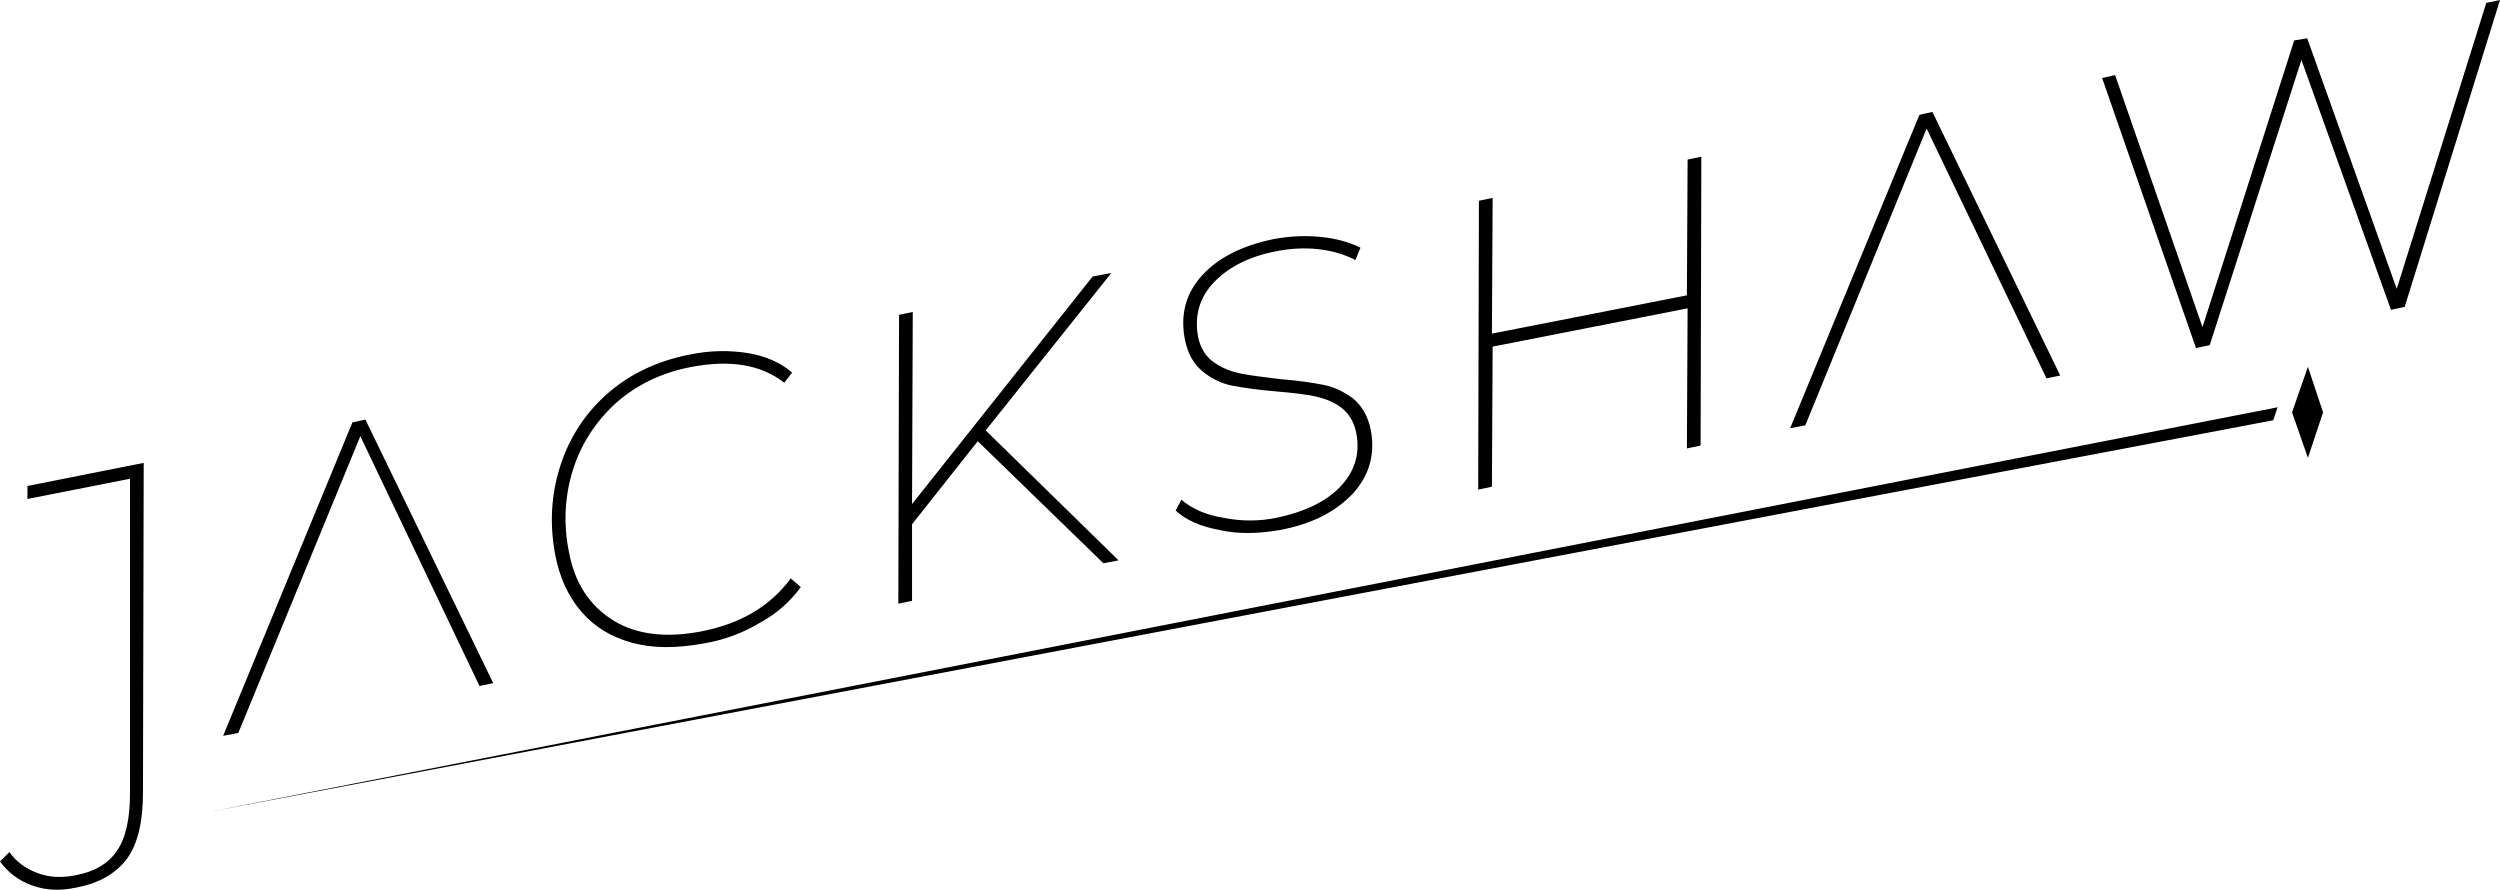 <svg xmlns="http://www.w3.org/2000/svg" viewBox="0 0 346.2 123.2"><path d="M4.4 122.6c-1.9-.7-3.3-1.8-4.4-3.3l1.3-1.3c1 1.4 2.3 2.3 3.9 2.9 1.6.6 3.3.7 5.3.3 2.6-.5 4.5-1.6 5.7-3.4 1.2-1.7 1.8-4.4 1.8-7.9V66.3L3.8 69.1v-1.8l16.1-3.2-.1 45.6c0 4.1-.7 7.1-2.2 9.2-1.5 2-3.8 3.4-7 4-2.3.5-4.3.4-6.2-.3zM33 101.5l-2.1.4 17.9-43.4 1.8-.4 17.7 36.5-1.9.4-16.5-34.6L33 101.5zM87.5 89c-2.9-.8-5.2-2.2-7-4.3-1.8-2.1-3-4.7-3.6-7.8-.8-4.2-.6-8.2.6-12.1 1.2-3.9 3.3-7.3 6.4-10.1 3.1-2.8 7-4.7 11.6-5.6 2.9-.6 5.6-.6 8.1-.2 2.4.4 4.5 1.3 6.1 2.7l-1.1 1.4c-3.2-2.5-7.4-3.2-12.8-2.2-4.2.8-7.7 2.5-10.6 5.1-2.8 2.6-4.8 5.7-5.9 9.3-1.1 3.6-1.3 7.4-.5 11.3.8 4.3 2.9 7.4 6.1 9.4 3.2 2 7.4 2.5 12.4 1.5 5.4-1.1 9.4-3.5 12.2-7.3l1.4 1.2c-1.4 1.9-3.2 3.6-5.6 4.9-2.3 1.4-4.9 2.4-7.8 2.9-3.9.7-7.1.7-10-.1zM136.5 59.6l18.4 18-2.1.4-17.4-16.9-9.1 11.5v10.6l-1.9.4.1-40 1.9-.4-.1 26.6 25-31.5 2.6-.5-17.4 21.8zM168.9 73.4c-2.7-.5-4.7-1.4-6.1-2.7l.8-1.5c1.4 1.2 3.3 2.1 5.8 2.5 2.5.5 5 .5 7.4 0 3.8-.8 6.8-2.2 8.8-4.3 2-2.1 2.8-4.6 2.2-7.5-.3-1.5-1-2.6-2-3.4-1-.8-2.3-1.3-3.6-1.6-1.4-.3-3.2-.5-5.5-.7-2.5-.2-4.5-.5-6.1-.8-1.5-.3-2.9-1-4.1-2-1.2-1-2-2.4-2.4-4.3-.7-3.5.1-6.5 2.4-9s5.6-4.1 9.9-5c2.2-.4 4.3-.5 6.4-.3 2.1.2 4 .7 5.6 1.5l-.7 1.7c-1.6-.8-3.3-1.3-5.2-1.5-1.9-.2-3.8-.1-5.8.3-3.7.7-6.6 2.2-8.6 4.3-2 2.1-2.7 4.6-2.2 7.5.3 1.5 1 2.7 2.1 3.5 1.1.8 2.3 1.3 3.7 1.6 1.4.3 3.2.5 5.6.8 2.5.2 4.5.5 6 .8 1.5.3 2.9 1 4.1 1.9 1.2 1 2 2.4 2.4 4.2.7 3.5-.2 6.5-2.5 9-2.4 2.5-5.7 4.2-10.1 5-2.9.5-5.6.6-8.3 0zM235.6 21.7l-.1 40-1.9.4.1-19.4-27 5.3-.1 19.4-1.9.4.1-40 1.9-.4-.1 18.8 27-5.3.1-18.8 1.9-.4zM250 58.9l-2.1.4 17.9-43.4 1.8-.4L285.3 52l-1.9.4-16.6-34.6L250 58.9zM346.2 0L333 42.5l-1.9.4-12.4-34.6L306 47.8l-1.9.4-13-37.4 1.8-.4L305 45.3l12.7-39.7 1.8-.3L331.9 40 344.3.4l1.9-.4zM314.8 58.2L29.1 112.4l286.3-56zM321.7 57.1l-2.1 6.3-2.2-6.3 2.2-6.3z"/></svg>

